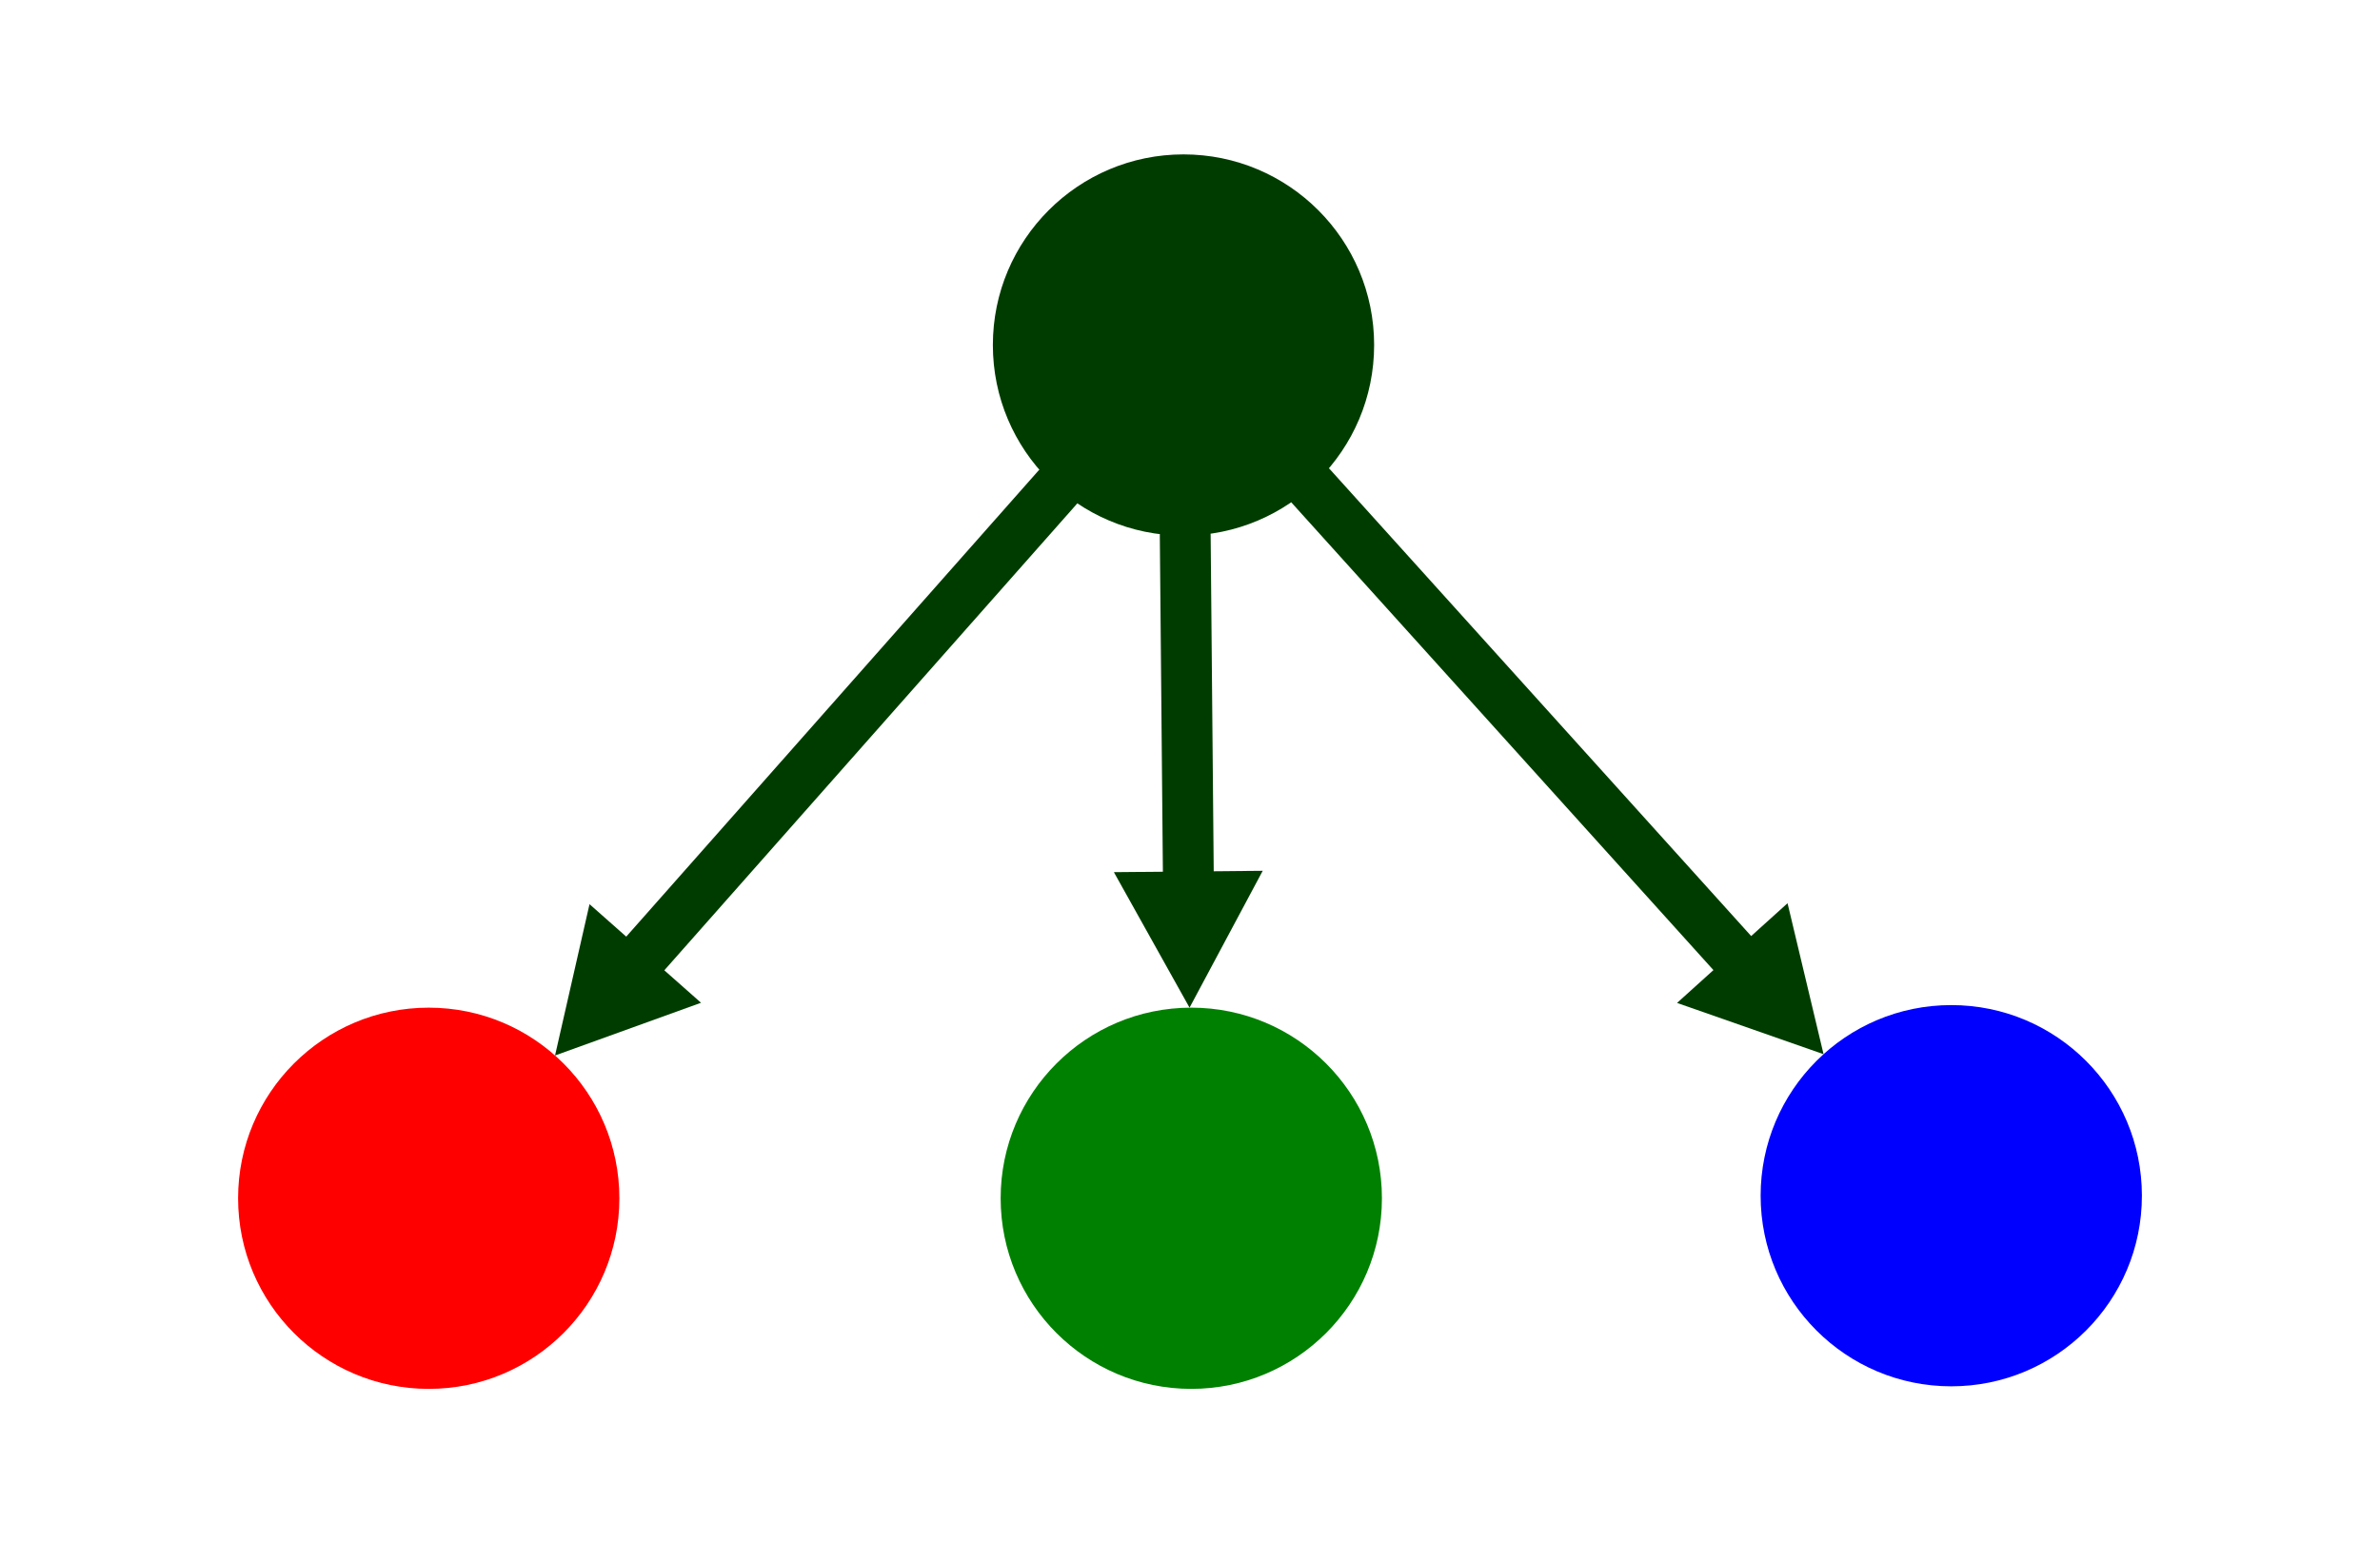 <svg id="svg" baseProfile="full" xmlns="http://www.w3.org/2000/svg" xmlns:xlink="http://www.w3.org/1999/xlink" version="1.1" style = "background:transparent" viewBox="0 0 400 259.405">
<g id="outerG" transform = "translate(200.216 137.335)scale(2.136)">
<g id="prototypes" >

</g>
<g id="circle" transform="translate(-0.613 -37.146)">
<g id="circle_connectedEdges" >

</g>
<circle visibility="inherit" stroke="transparent" stroke-width="0" fill="rgb(0, 60, 0)" r="15" id="outline"></circle>
</g>
<g id="__resizeBoxes" transform="translate(59.798 29.798)">

</g>
<g id="circle1" transform="translate(-60 30)">
<g id="circle1_connectedEdges" >

</g>
<circle visibility="inherit" stroke="transparent" stroke-width="0" fill="red" r="15" id="outline"></circle>
</g>
<g id="circle2" transform="translate(0 30)">
<g id="circle2_connectedEdges" >

</g>
<circle visibility="inherit" stroke="transparent" stroke-width="0" fill="green" r="15" id="outline"></circle>
</g>
<g id="circle3" transform="translate(59.798 29.798)">
<g id="circle3_connectedEdges" >

</g>
<circle visibility="inherit" stroke="transparent" stroke-width="0" fill="blue" r="15" id="outline"></circle>
</g>
<g id="arrow" transform="translate(62.213 -22.5)">
<path visibility="inherit" stroke-width="0" fill="rgb(0, 60, 0)" d="M -68.304 26.837 L -56.592 26.73 L -62.35 37.501 L -68.304 26.837 " id="head"></path><line visibility="inherit" stroke="rgb(0, 60, 0)" stroke-width="4" stroke-linecap="round" x1="-62.689" y1="0.353" x2="-62.399" y2="32.142" id="shaft"></line>
</g>
<g id="arrow1" transform="translate(30.246 -13.279)">
<path visibility="inherit" stroke-width="0" fill="rgb(0, 60, 0)" d="M -77.595 20.135 L -68.821 27.894 L -80.308 32.043 L -77.595 20.135 " id="head"></path><line visibility="inherit" stroke="rgb(0, 60, 0)" stroke-width="4" stroke-linecap="round" x1="-40.797" y1="-12.631" x2="-76.758" y2="28.029" id="shaft"></line>
</g>
<g id="arrow2" transform="translate(35.779 -12.664)">
<path visibility="inherit" stroke-width="0" fill="rgb(0, 60, 0)" d="M 2.442 27.292 L 11.137 19.446 L 13.97 31.326 L 2.442 27.292 " id="head"></path><line visibility="inherit" stroke="rgb(0, 60, 0)" stroke-width="4" stroke-linecap="round" x1="-26.342" y1="-13.346" x2="10.38" y2="27.348" id="shaft"></line>
</g>

</g>
</svg>